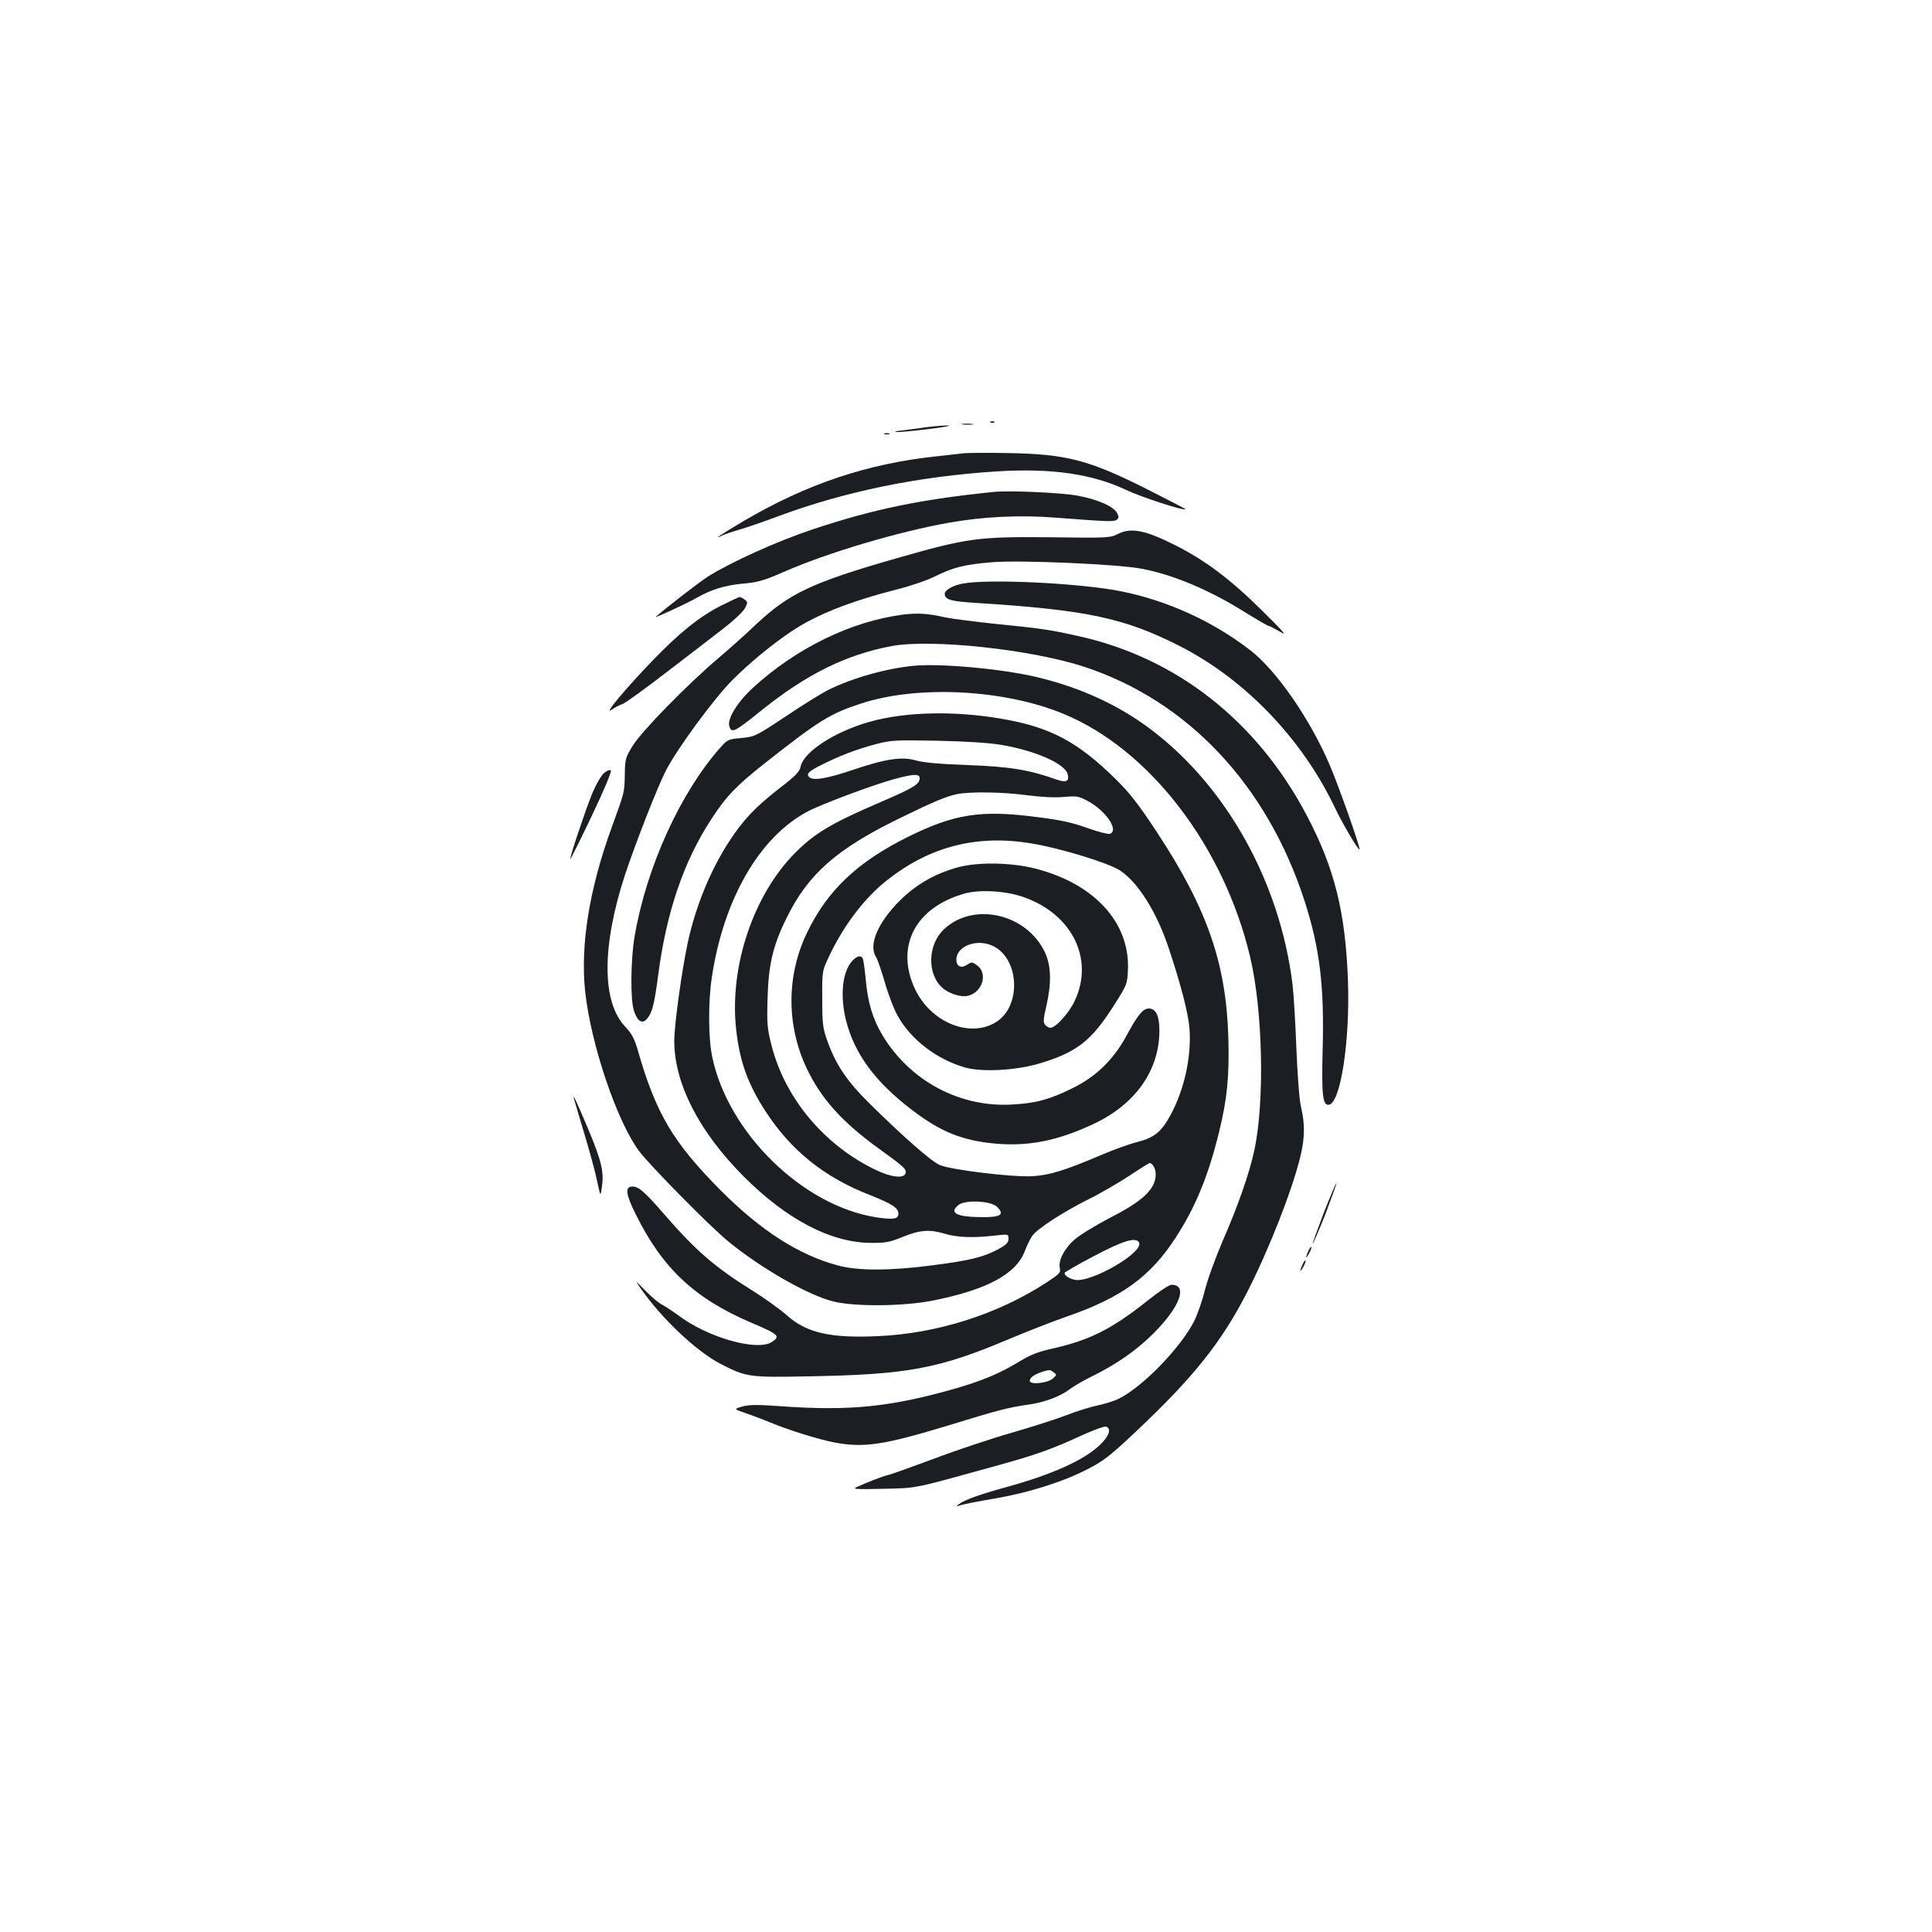 <?xml version="1.0" standalone="no"?>
<!DOCTYPE svg PUBLIC "-//W3C//DTD SVG 20010904//EN"
 "http://www.w3.org/TR/2001/REC-SVG-20010904/DTD/svg10.dtd">
<svg version="1.0" xmlns="http://www.w3.org/2000/svg"
 width="1000pt" height="1000pt" viewBox="0 0 1000 1000"
 preserveAspectRatio="xMidYMid meet">
<g transform="translate(0,1000) scale(0.1,-0.1)"
fill="#1b1f23" stroke="none">
<path d="M5128 7813 c7 -3 16 -2 19 1 4 3 -2 6 -13 5 -11 0 -14 -3 -6 -6z"/>
<path d="M4983 7803 c15 -2 37 -2 50 0 12 2 0 4 -28 4 -27 0 -38 -2 -22 -4z"/>
<path d="M4760 7784 c-52 -7 -104 -14 -115 -15 -13 -1 -15 -3 -5 -5 8 -2 83 5
165 15 83 10 128 19 100 19 -27 0 -93 -6 -145 -14z"/>
<path d="M4578 7753 c6 -2 18 -2 25 0 6 3 1 5 -13 5 -14 0 -19 -2 -12 -5z"/>
<path d="M4990 7654 c-19 -2 -80 -9 -135 -15 -364 -38 -678 -143 -1008 -337
-107 -63 -164 -101 -112 -75 11 6 52 20 90 31 39 11 131 43 206 71 345 128
723 205 1127 231 283 18 496 -13 671 -96 78 -37 299 -109 308 -100 1 1 -89 48
-200 104 -302 152 -418 182 -722 187 -104 2 -206 1 -225 -1z"/>
<path d="M5145 7454 c-381 -39 -620 -88 -942 -195 -182 -61 -421 -169 -540
-244 -46 -30 -212 -158 -268 -207 -14 -12 161 69 210 97 74 43 148 66 240 74
77 7 107 15 210 60 226 100 602 211 860 256 175 31 364 40 544 26 274 -21 305
-22 320 -12 12 8 13 15 4 34 -16 34 -100 72 -203 91 -82 16 -353 28 -435 20z"/>
<path d="M5790 7238 c-44 -22 -52 -23 -340 -19 -390 4 -440 -3 -811 -109 -436
-125 -554 -181 -725 -341 -49 -47 -136 -125 -194 -174 -164 -139 -400 -381
-445 -455 -38 -61 -40 -70 -41 -150 -2 -93 -1 -89 -67 -270 -117 -321 -164
-613 -138 -854 30 -274 165 -672 279 -824 55 -74 372 -395 462 -468 170 -139
411 -277 542 -310 109 -28 363 -26 515 4 282 56 434 138 478 258 10 27 27 61
37 76 25 37 159 124 293 191 61 30 155 85 210 121 54 36 102 66 106 66 15 0
32 -32 31 -60 -2 -76 -67 -137 -238 -224 -71 -37 -153 -87 -181 -111 -55 -48
-87 -111 -77 -150 5 -22 -3 -30 -72 -75 -253 -164 -566 -263 -873 -276 -242
-11 -366 17 -467 107 -36 32 -117 90 -181 130 -193 120 -293 207 -456 395
-104 120 -136 147 -170 142 -32 -4 -26 -44 23 -142 138 -280 305 -437 598
-562 144 -61 153 -70 107 -100 -77 -50 -336 24 -487 140 -26 19 -61 42 -79 52
-19 9 -58 42 -88 73 -55 56 -55 56 -24 11 105 -152 287 -324 410 -388 135 -70
149 -72 456 -66 514 9 676 39 1042 194 88 37 221 89 295 115 284 98 433 206
564 407 104 160 170 321 226 549 42 173 53 283 48 486 -11 385 -109 669 -368
1063 -98 149 -141 204 -219 281 -195 191 -336 266 -589 309 -243 42 -497 36
-681 -16 -181 -51 -342 -156 -357 -232 -5 -26 -26 -48 -108 -111 -125 -97
-189 -164 -261 -275 -98 -150 -174 -336 -215 -524 -31 -145 -70 -426 -70 -510
0 -220 129 -471 360 -702 222 -222 449 -341 655 -343 79 -1 99 3 168 31 89 36
138 40 218 16 63 -19 143 -22 252 -10 77 9 77 9 77 -16 0 -20 -11 -31 -57 -56
-77 -40 -146 -57 -343 -82 -216 -28 -379 -28 -483 0 -202 54 -399 180 -607
389 -247 249 -335 397 -430 729 -16 56 -31 83 -63 117 -123 128 -123 418 -1
790 56 168 170 459 212 539 60 115 249 372 342 465 87 88 206 186 308 254 127
85 298 153 547 217 66 16 153 46 193 66 97 48 154 62 297 74 143 12 654 -10
776 -34 163 -31 355 -112 541 -230 59 -36 110 -66 115 -66 5 0 31 -14 59 -30
39 -25 20 -2 -101 117 -158 156 -290 255 -444 332 -151 76 -225 91 -291 59z
m-610 -1093 c179 -30 333 -98 346 -152 10 -38 -7 -45 -57 -28 -140 50 -241 67
-459 75 -144 5 -233 13 -269 24 -73 21 -156 9 -330 -50 -134 -45 -203 -56
-223 -36 -16 16 -2 30 60 61 97 49 184 82 277 107 86 23 101 24 325 20 148 -3
270 -11 330 -21z m-420 -173 c0 -31 -30 -49 -196 -121 -259 -111 -345 -162
-447 -264 -217 -217 -342 -589 -307 -912 18 -168 60 -285 153 -428 132 -203
304 -341 541 -433 115 -46 146 -66 146 -96 0 -28 -25 -32 -113 -19 -382 59
-770 438 -851 833 -20 98 -21 282 -1 413 61 402 246 722 494 854 71 38 331
135 441 166 108 30 140 31 140 7z m555 -88 c77 -10 146 -13 192 -9 67 6 76 4
123 -21 95 -51 163 -152 115 -170 -8 -3 -60 10 -116 30 -77 28 -140 42 -263
57 -288 38 -427 16 -665 -102 -265 -131 -421 -280 -526 -501 -105 -221 -104
-476 0 -697 76 -159 183 -278 375 -417 132 -95 145 -107 136 -129 -10 -26 -76
-18 -154 20 -265 127 -468 369 -538 642 -23 89 -25 112 -21 248 5 172 27 269
98 413 111 227 258 357 586 517 180 88 241 113 298 125 68 13 235 11 360 -6z
m21 -249 c148 -24 401 -101 462 -141 92 -61 190 -216 251 -401 64 -191 102
-340 108 -419 10 -143 -26 -310 -97 -443 -48 -89 -84 -119 -173 -142 -41 -10
-126 -41 -189 -68 -186 -79 -265 -104 -354 -109 -102 -6 -423 33 -480 58 -44
19 -189 146 -365 320 -116 115 -171 197 -216 320 -24 68 -27 88 -27 220 -1
145 -1 145 40 230 75 156 184 298 298 386 220 173 462 235 742 189z m-175
-1882 c39 -38 20 -53 -69 -53 -139 0 -183 21 -131 63 35 28 169 22 200 -10z
m734 -183 c31 -50 -251 -213 -333 -194 -30 7 -52 22 -52 35 0 4 69 44 153 88
150 79 215 99 232 71z"/>
<path d="M4959 5511 c-118 -32 -216 -88 -300 -171 -115 -114 -165 -231 -125
-293 8 -12 28 -71 46 -132 17 -60 47 -139 67 -174 68 -122 201 -224 347 -266
87 -25 261 -16 381 19 197 58 273 117 390 301 67 105 70 112 73 181 13 247
-173 451 -482 529 -124 31 -294 34 -397 6z m338 -154 c253 -88 368 -322 265
-539 -31 -64 -98 -138 -126 -138 -7 0 -19 7 -26 15 -11 13 -10 31 6 98 27 118
25 208 -7 277 -95 201 -369 264 -522 121 -85 -78 -90 -231 -10 -303 32 -30 94
-50 129 -43 77 14 110 115 52 158 -26 19 -28 19 -53 3 -31 -20 -55 -8 -55 28
1 65 96 106 177 75 150 -56 166 -320 24 -402 -137 -81 -338 5 -417 178 -100
219 5 419 259 490 77 22 214 14 304 -18z"/>
<path d="M4411 5026 c-51 -55 -64 -180 -32 -308 44 -173 151 -318 340 -462
149 -114 260 -159 430 -175 171 -16 324 14 506 99 221 102 346 279 346 486 0
76 -18 114 -55 114 -30 0 -58 -34 -116 -142 -66 -122 -158 -212 -280 -271
-117 -58 -187 -77 -310 -84 -271 -16 -529 121 -672 358 -50 83 -76 167 -87
289 -5 55 -12 104 -16 110 -10 17 -30 12 -54 -14z"/>
<path d="M4981 6979 c-50 -10 -91 -33 -91 -53 0 -30 32 -39 168 -47 567 -36
765 -78 1052 -225 338 -173 634 -483 803 -842 37 -77 118 -215 124 -209 6 6
-105 321 -153 434 -103 242 -279 496 -416 600 -194 149 -426 254 -663 302
-212 43 -692 66 -824 40z"/>
<path d="M3734 6866 c-112 -56 -219 -142 -359 -288 -135 -140 -254 -282 -210
-252 17 12 42 25 57 30 15 5 118 80 230 166 112 86 245 188 295 227 51 39 100
86 109 103 15 30 15 32 -2 45 -10 7 -21 13 -25 13 -4 0 -47 -20 -95 -44z"/>
<path d="M4675 6819 c-270 -35 -555 -174 -779 -380 -81 -75 -133 -161 -121
-198 12 -38 26 -31 170 85 234 187 434 285 670 330 206 38 721 -17 996 -107
537 -176 948 -613 1142 -1214 78 -243 102 -439 93 -766 -6 -237 0 -293 33
-287 60 11 109 329 98 643 -13 354 -69 580 -213 854 -258 490 -675 817 -1184
929 -143 32 -196 40 -420 62 -113 12 -232 27 -265 34 -93 21 -144 24 -220 15z"/>
<path d="M4730 6554 c-144 -14 -318 -63 -445 -126 -33 -17 -131 -77 -218 -136
-156 -103 -160 -105 -230 -112 -68 -6 -72 -8 -110 -51 -206 -233 -381 -618
-442 -974 -21 -122 -23 -333 -3 -389 18 -54 43 -68 68 -38 26 31 37 76 56 219
42 329 133 596 277 815 76 117 132 175 280 291 278 219 335 254 495 306 294
96 740 73 1047 -54 445 -184 828 -683 965 -1255 67 -280 77 -760 21 -1010 -27
-121 -83 -281 -162 -462 -37 -86 -79 -201 -92 -255 -14 -55 -39 -127 -56 -161
-69 -136 -263 -337 -387 -400 -23 -12 -73 -28 -111 -36 -38 -8 -111 -30 -163
-51 -52 -20 -180 -61 -284 -91 -105 -30 -285 -90 -401 -134 -116 -43 -224 -82
-240 -85 -28 -7 -104 -36 -165 -64 -19 -9 12 -10 140 -7 180 4 149 -2 572 115
215 59 298 88 456 161 62 28 119 49 127 46 29 -11 16 -49 -32 -95 -83 -80
-252 -155 -494 -221 -124 -34 -208 -64 -235 -85 -18 -14 -17 -14 11 -5 17 5
96 21 176 34 175 30 354 87 481 153 78 40 116 69 244 190 302 284 447 466 582
730 113 223 230 521 273 698 23 95 24 167 3 255 -9 39 -18 161 -24 305 -5 132
-14 281 -20 330 -65 530 -343 1028 -739 1324 -166 124 -361 213 -583 266 -180
43 -496 72 -638 59z"/>
<path d="M3128 6000 c-15 -11 -41 -56 -62 -105 -34 -83 -119 -336 -114 -341 2
-1 52 99 111 223 62 130 104 230 99 235 -5 5 -20 0 -34 -12z"/>
<path d="M2973 4305 c3 -11 27 -90 52 -175 26 -85 55 -193 65 -240 18 -85 18
-85 25 -37 12 80 0 134 -70 302 -64 151 -85 196 -72 150z"/>
<path d="M6852 3723 c-33 -87 -59 -159 -58 -161 2 -2 32 67 66 153 33 87 59
159 57 161 -2 2 -31 -67 -65 -153z"/>
<path d="M6772 3525 c-17 -37 -14 -45 4 -12 9 16 14 31 11 33 -2 2 -9 -7 -15
-21z"/>
<path d="M6742 3455 c-17 -37 -14 -45 4 -12 9 16 14 31 11 33 -2 2 -9 -7 -15
-21z"/>
<path d="M5936 3265 c-180 -143 -296 -202 -488 -245 -76 -17 -115 -32 -180
-72 -93 -56 -180 -93 -313 -132 -339 -98 -553 -120 -908 -95 -125 9 -167 9
-204 -1 -46 -13 -46 -13 18 -35 35 -12 91 -33 124 -47 88 -37 249 -88 333
-104 154 -29 255 -14 594 89 253 78 307 92 413 107 84 12 163 42 217 83 18 14
71 44 118 67 124 62 225 133 311 219 136 136 179 251 93 251 -13 0 -67 -36
-128 -85z m-482 -368 c16 -12 16 -14 -3 -31 -28 -26 -121 -35 -121 -13 0 17
25 34 69 48 36 10 35 10 55 -4z"/>
</g>
</svg>
